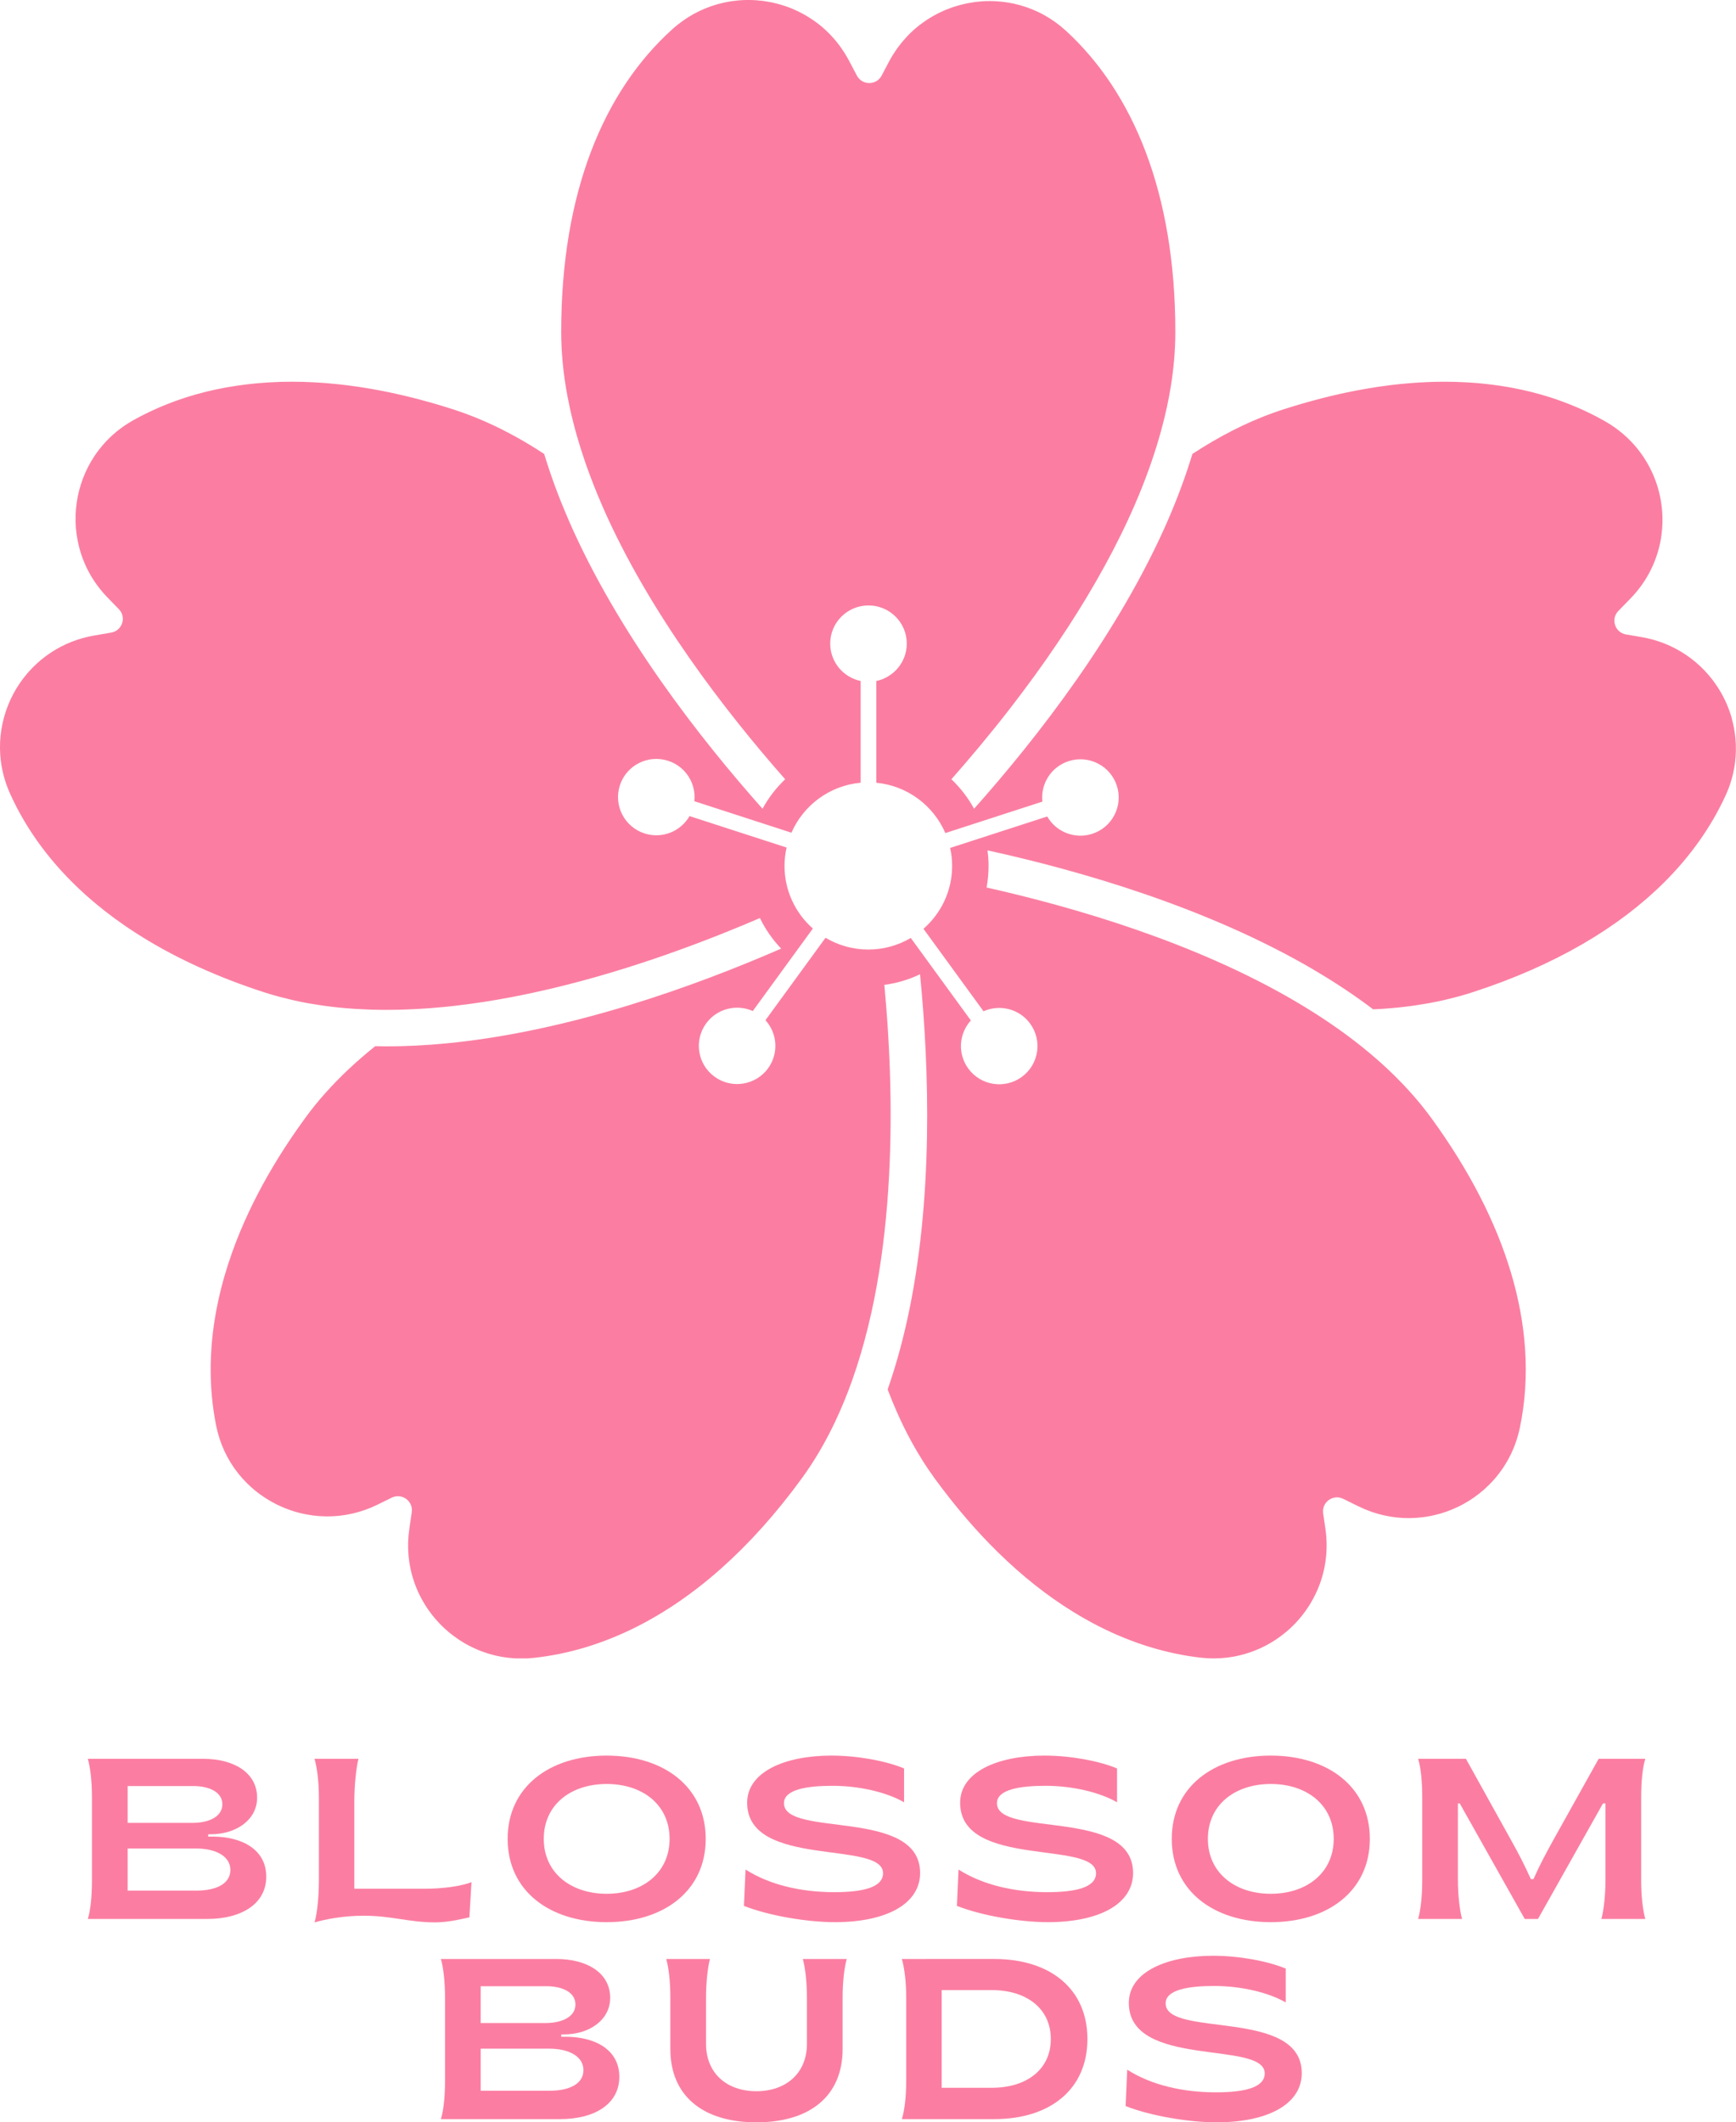 <?xml version="1.0" encoding="UTF-8" standalone="no"?>
<svg
   width="303.537"
   zoomAndPan="magnify"
   viewBox="0 0 227.653 278.327"
   height="371.102"
   preserveAspectRatio="xMidYMid"
   version="1.0"
   id="svg101"
   sodipodi:docname="BlossomBuds.svg"
   inkscape:version="1.2.2 (732a01da63, 2022-12-09)"
   xmlns:inkscape="http://www.inkscape.org/namespaces/inkscape"
   xmlns:sodipodi="http://sodipodi.sourceforge.net/DTD/sodipodi-0.dtd"
   xmlns="http://www.w3.org/2000/svg"
   xmlns:svg="http://www.w3.org/2000/svg">
  <sodipodi:namedview
     id="namedview103"
     pagecolor="#ffffff"
     bordercolor="#000000"
     borderopacity="0.25"
     inkscape:showpageshadow="2"
     inkscape:pageopacity="0.0"
     inkscape:pagecheckerboard="0"
     inkscape:deskcolor="#d1d1d1"
     showgrid="false"
     inkscape:zoom="1.674"
     inkscape:cx="67.801673"
     inkscape:cy="192.35364"
     inkscape:window-width="1920"
     inkscape:window-height="1017"
     inkscape:window-x="1912"
     inkscape:window-y="-8"
     inkscape:window-maximized="1"
     inkscape:current-layer="svg101" />
  <defs
     id="defs7">
    <g
       id="g2" />
    <clipPath
       id="6fb28ba060">
      <path
         d="M 73.66,43.215 H 301.66 V 260.715 H 73.66 Z m 0,0"
         clip-rule="nonzero"
         id="path4" />
    </clipPath>
  </defs>
  <g
     clip-path="url(#6fb28ba060)"
     id="g11"
     transform="translate(-73.85,-43.23)">
    <path
       fill="#fb7ea2"
       d="m 217.086,152.578 c -2.301,0.746 -4.754,-0.258 -5.906,-2.273 l -12.734,4.125 c 0.172,0.762 0.262,1.551 0.262,2.363 0,3.281 -1.457,6.23 -3.758,8.242 l 7.875,10.816 c 2.125,-0.953 4.699,-0.332 6.117,1.625 1.633,2.234 1.133,5.367 -1.109,6.992 -2.242,1.625 -5.379,1.129 -7.008,-1.109 -1.426,-1.949 -1.227,-4.586 0.34,-6.305 l -7.879,-10.82 c -1.633,0.965 -3.535,1.52 -5.566,1.52 -2.051,0 -3.969,-0.566 -5.613,-1.543 l -7.879,10.812 c 1.566,1.719 1.766,4.355 0.344,6.309 -1.629,2.234 -4.77,2.73 -7.012,1.105 -2.242,-1.625 -2.738,-4.754 -1.109,-6.992 1.422,-1.953 3.996,-2.578 6.117,-1.625 L 180.445,165 c -2.277,-2.012 -3.715,-4.945 -3.715,-8.207 0,-0.828 0.094,-1.637 0.273,-2.414 l -12.73,-4.125 c -1.156,2.016 -3.605,3.02 -5.906,2.273 -2.637,-0.855 -4.082,-3.68 -3.227,-6.309 0.859,-2.633 3.691,-4.07 6.324,-3.215 2.305,0.746 3.695,2.992 3.441,5.301 l 12.734,4.129 c 1.562,-3.59 5,-6.188 9.074,-6.555 v -13.344 c -2.277,-0.473 -3.992,-2.488 -3.992,-4.902 0,-2.762 2.246,-5.004 5.02,-5.004 2.773,0 5.02,2.242 5.02,5.004 0,2.414 -1.715,4.43 -3.992,4.902 v 13.348 c 4.07,0.387 7.5,2.996 9.051,6.598 l 12.723,-4.125 c -0.254,-2.309 1.137,-4.559 3.441,-5.305 2.637,-0.852 5.469,0.586 6.324,3.219 0.855,2.629 -0.586,5.453 -3.223,6.309 z m 83.895,-15.039 c -0.363,-1.328 -0.91,-2.602 -1.621,-3.781 -0.285,-0.469 -0.594,-0.926 -0.93,-1.363 -0.668,-0.875 -1.438,-1.68 -2.297,-2.395 -0.426,-0.355 -0.879,-0.691 -1.352,-1 -1.648,-1.082 -3.555,-1.859 -5.66,-2.219 l -2.043,-0.348 c -0.363,-0.062 -0.672,-0.223 -0.914,-0.438 -0.125,-0.109 -0.227,-0.234 -0.316,-0.371 -0.086,-0.133 -0.156,-0.281 -0.203,-0.43 -0.051,-0.152 -0.078,-0.312 -0.09,-0.473 -0.019,-0.316 0.047,-0.645 0.207,-0.945 0.082,-0.148 0.184,-0.293 0.312,-0.426 l 1.57,-1.609 c 1.062,-1.09 1.918,-2.285 2.574,-3.551 0.652,-1.262 1.113,-2.594 1.375,-3.953 0.051,-0.27 0.098,-0.543 0.133,-0.816 0.074,-0.547 0.121,-1.094 0.133,-1.645 0.019,-0.82 -0.027,-1.645 -0.145,-2.457 -0.113,-0.816 -0.293,-1.621 -0.543,-2.406 -0.246,-0.785 -0.559,-1.551 -0.938,-2.289 -0.25,-0.496 -0.531,-0.973 -0.84,-1.441 -0.617,-0.93 -1.348,-1.801 -2.188,-2.59 -0.84,-0.789 -1.789,-1.496 -2.844,-2.098 -0.348,-0.199 -0.699,-0.391 -1.051,-0.578 -0.117,-0.062 -0.234,-0.121 -0.352,-0.18 -0.238,-0.121 -0.48,-0.25 -0.727,-0.367 -0.141,-0.07 -0.289,-0.133 -0.43,-0.203 -0.223,-0.105 -0.449,-0.211 -0.676,-0.312 -0.156,-0.07 -0.312,-0.133 -0.469,-0.203 -0.219,-0.094 -0.441,-0.188 -0.664,-0.277 -0.164,-0.066 -0.324,-0.133 -0.488,-0.195 -0.223,-0.09 -0.449,-0.172 -0.68,-0.258 -0.16,-0.062 -0.328,-0.121 -0.492,-0.18 -0.234,-0.082 -0.469,-0.164 -0.703,-0.242 -0.164,-0.055 -0.328,-0.109 -0.492,-0.164 -0.25,-0.078 -0.504,-0.152 -0.758,-0.23 -0.152,-0.047 -0.305,-0.09 -0.461,-0.137 -0.309,-0.086 -0.629,-0.172 -0.945,-0.254 -0.098,-0.023 -0.195,-0.055 -0.293,-0.078 -0.414,-0.102 -0.832,-0.199 -1.254,-0.293 -0.137,-0.031 -0.273,-0.055 -0.414,-0.082 -0.289,-0.062 -0.582,-0.125 -0.875,-0.18 -0.172,-0.031 -0.348,-0.059 -0.52,-0.09 -0.266,-0.047 -0.531,-0.09 -0.801,-0.133 -0.184,-0.027 -0.371,-0.055 -0.559,-0.082 -0.258,-0.039 -0.52,-0.074 -0.785,-0.105 -0.191,-0.023 -0.387,-0.047 -0.582,-0.07 -0.262,-0.027 -0.523,-0.055 -0.789,-0.082 -0.195,-0.02 -0.395,-0.035 -0.59,-0.055 -0.273,-0.02 -0.543,-0.039 -0.82,-0.059 -0.191,-0.012 -0.383,-0.027 -0.578,-0.035 -0.293,-0.016 -0.586,-0.027 -0.887,-0.039 -0.176,-0.008 -0.355,-0.016 -0.535,-0.02 -0.348,-0.008 -0.699,-0.016 -1.051,-0.016 -0.133,0 -0.266,-0.004 -0.398,-0.004 -0.121,0 -0.242,0 -0.363,0.004 -0.312,0 -0.625,0.004 -0.941,0.012 -0.164,0.008 -0.328,0.012 -0.496,0.016 -0.273,0.012 -0.547,0.023 -0.824,0.035 -0.184,0.008 -0.367,0.02 -0.547,0.031 -0.266,0.016 -0.531,0.031 -0.797,0.051 -0.188,0.012 -0.379,0.027 -0.57,0.043 -0.266,0.02 -0.535,0.047 -0.801,0.07 -0.191,0.02 -0.379,0.035 -0.57,0.055 -0.281,0.031 -0.562,0.062 -0.84,0.094 -0.184,0.023 -0.363,0.043 -0.547,0.066 -0.316,0.039 -0.637,0.086 -0.957,0.133 -0.148,0.02 -0.293,0.039 -0.445,0.059 -0.465,0.07 -0.934,0.145 -1.402,0.227 -0.109,0.016 -0.219,0.039 -0.324,0.059 -0.371,0.062 -0.742,0.129 -1.113,0.199 -0.18,0.035 -0.359,0.074 -0.539,0.109 -0.305,0.062 -0.609,0.121 -0.918,0.188 -0.199,0.043 -0.395,0.086 -0.598,0.129 -0.293,0.066 -0.586,0.133 -0.883,0.203 -0.203,0.047 -0.41,0.098 -0.617,0.145 -0.293,0.074 -0.59,0.148 -0.887,0.223 -0.207,0.051 -0.41,0.105 -0.621,0.16 -0.305,0.082 -0.613,0.164 -0.922,0.25 -0.195,0.055 -0.395,0.109 -0.594,0.164 -0.34,0.098 -0.684,0.199 -1.027,0.301 -0.168,0.051 -0.336,0.098 -0.504,0.148 -0.512,0.156 -1.027,0.316 -1.547,0.484 -0.449,0.148 -0.898,0.301 -1.344,0.461 -3.566,1.293 -7.02,3.09 -10.34,5.254 -0.051,0.031 -0.098,0.066 -0.148,0.098 -0.828,2.734 -1.852,5.527 -3.074,8.375 -0.016,0.039 -0.035,0.082 -0.051,0.121 -6.488,14.992 -17.316,28.832 -25.504,38.031 -0.785,-1.441 -1.793,-2.742 -2.973,-3.867 2.402,-2.727 5.031,-5.852 7.695,-9.289 0.57,-0.738 1.141,-1.488 1.711,-2.25 2.004,-2.672 4.004,-5.508 5.922,-8.465 3.285,-5.062 6.336,-10.484 8.746,-16.055 v -0.004 c 0.199,-0.457 0.391,-0.914 0.582,-1.375 1.113,-2.715 2.07,-5.457 2.824,-8.203 0.285,-1.043 0.547,-2.086 0.773,-3.129 0.203,-0.945 0.383,-1.895 0.535,-2.84 0.375,-2.363 0.578,-4.723 0.578,-7.059 0,-18.281 -5.562,-31.414 -14.328,-39.473 -0.207,-0.188 -0.414,-0.367 -0.629,-0.543 -0.062,-0.055 -0.133,-0.105 -0.195,-0.16 -0.152,-0.117 -0.305,-0.234 -0.457,-0.348 -0.078,-0.055 -0.152,-0.113 -0.23,-0.168 -0.156,-0.105 -0.309,-0.211 -0.469,-0.316 -0.07,-0.043 -0.137,-0.09 -0.211,-0.137 -0.215,-0.133 -0.43,-0.262 -0.648,-0.383 -0.012,-0.008 -0.023,-0.016 -0.035,-0.02 -0.234,-0.133 -0.469,-0.25 -0.707,-0.367 -0.066,-0.031 -0.137,-0.062 -0.203,-0.094 -0.172,-0.082 -0.344,-0.156 -0.52,-0.23 -0.082,-0.035 -0.164,-0.066 -0.242,-0.098 -0.172,-0.07 -0.344,-0.133 -0.516,-0.195 -0.074,-0.027 -0.148,-0.055 -0.223,-0.078 C 208.148,44.07 207.926,44 207.703,43.938 c -0.027,-0.008 -0.051,-0.016 -0.074,-0.023 -0.246,-0.07 -0.5,-0.133 -0.75,-0.188 -0.07,-0.016 -0.137,-0.027 -0.203,-0.043 -0.188,-0.039 -0.371,-0.074 -0.555,-0.105 -0.086,-0.012 -0.172,-0.027 -0.254,-0.039 -0.176,-0.027 -0.352,-0.051 -0.527,-0.07 -0.082,-0.008 -0.164,-0.02 -0.246,-0.027 -0.211,-0.02 -0.422,-0.035 -0.633,-0.047 -0.043,-0.004 -0.086,-0.008 -0.129,-0.008 -0.246,-0.012 -0.496,-0.02 -0.742,-0.016 -0.309,0 -0.613,0.008 -0.918,0.027 -0.051,0.004 -0.105,0.012 -0.156,0.016 -0.254,0.02 -0.504,0.043 -0.758,0.074 -0.102,0.016 -0.203,0.031 -0.301,0.047 -0.207,0.027 -0.41,0.062 -0.613,0.102 -0.109,0.02 -0.219,0.043 -0.328,0.066 -0.195,0.039 -0.395,0.086 -0.594,0.137 -0.102,0.027 -0.207,0.055 -0.309,0.082 -0.215,0.059 -0.43,0.125 -0.645,0.195 -0.074,0.023 -0.156,0.047 -0.234,0.074 -0.293,0.102 -0.582,0.211 -0.867,0.328 -0.027,0.012 -0.055,0.023 -0.078,0.035 -0.258,0.109 -0.512,0.223 -0.766,0.348 -0.082,0.043 -0.168,0.086 -0.254,0.133 -0.191,0.098 -0.379,0.199 -0.566,0.305 -0.098,0.055 -0.191,0.109 -0.285,0.168 -0.176,0.105 -0.352,0.215 -0.523,0.328 -0.09,0.059 -0.184,0.121 -0.27,0.184 -0.184,0.125 -0.363,0.258 -0.543,0.391 -0.07,0.055 -0.145,0.109 -0.215,0.164 -0.25,0.195 -0.492,0.398 -0.727,0.609 -0.012,0.012 -0.023,0.023 -0.039,0.035 -0.219,0.199 -0.434,0.41 -0.645,0.625 -0.07,0.07 -0.141,0.148 -0.207,0.223 -0.152,0.16 -0.297,0.32 -0.441,0.488 -0.078,0.09 -0.152,0.18 -0.227,0.273 -0.133,0.16 -0.262,0.328 -0.387,0.496 -0.074,0.098 -0.145,0.191 -0.215,0.289 -0.129,0.184 -0.254,0.371 -0.375,0.562 -0.059,0.09 -0.117,0.176 -0.172,0.266 -0.176,0.285 -0.344,0.57 -0.5,0.871 l -0.969,1.832 c -0.059,0.117 -0.133,0.219 -0.211,0.312 -0.074,0.094 -0.156,0.176 -0.246,0.25 -0.074,0.062 -0.152,0.121 -0.234,0.168 -0.004,0 -0.004,0.004 -0.008,0.004 -0.141,0.082 -0.289,0.141 -0.445,0.184 -0.055,0.012 -0.109,0.02 -0.168,0.031 -0.023,0.004 -0.047,0.012 -0.07,0.016 -0.039,0.004 -0.082,0.004 -0.125,0.004 -0.035,0.004 -0.074,0.012 -0.113,0.012 -0.039,0 -0.078,-0.008 -0.117,-0.012 -0.039,0 -0.082,0 -0.121,-0.004 -0.074,-0.012 -0.148,-0.027 -0.223,-0.043 -0.004,-0.004 -0.012,-0.004 -0.016,-0.004 -0.039,-0.012 -0.074,-0.027 -0.113,-0.039 -0.117,-0.039 -0.227,-0.082 -0.332,-0.145 -0.004,0 -0.004,-0.004 -0.008,-0.004 -0.281,-0.164 -0.523,-0.406 -0.695,-0.73 l -1.047,-1.988 c -0.16,-0.301 -0.328,-0.586 -0.5,-0.867 -0.055,-0.094 -0.117,-0.18 -0.172,-0.27 -0.121,-0.188 -0.246,-0.375 -0.375,-0.555 -0.07,-0.102 -0.145,-0.199 -0.215,-0.297 -0.125,-0.164 -0.254,-0.332 -0.383,-0.488 -0.078,-0.094 -0.152,-0.188 -0.234,-0.281 -0.141,-0.16 -0.281,-0.32 -0.43,-0.477 -0.07,-0.078 -0.141,-0.156 -0.215,-0.23 -0.207,-0.211 -0.418,-0.418 -0.637,-0.613 -0.016,-0.016 -0.027,-0.031 -0.043,-0.043 -0.234,-0.211 -0.473,-0.41 -0.715,-0.602 -0.082,-0.062 -0.164,-0.125 -0.246,-0.188 -0.168,-0.125 -0.336,-0.25 -0.508,-0.367 -0.098,-0.066 -0.199,-0.133 -0.297,-0.195 -0.16,-0.109 -0.328,-0.211 -0.492,-0.312 -0.102,-0.062 -0.203,-0.121 -0.309,-0.184 -0.176,-0.098 -0.355,-0.191 -0.535,-0.285 -0.094,-0.051 -0.188,-0.102 -0.281,-0.145 -0.246,-0.121 -0.496,-0.234 -0.75,-0.344 -0.027,-0.012 -0.055,-0.023 -0.086,-0.039 -0.281,-0.113 -0.566,-0.223 -0.852,-0.32 -0.094,-0.031 -0.188,-0.059 -0.281,-0.09 -0.199,-0.066 -0.398,-0.125 -0.598,-0.184 -0.109,-0.027 -0.223,-0.059 -0.332,-0.086 -0.191,-0.047 -0.379,-0.094 -0.566,-0.133 -0.117,-0.023 -0.23,-0.047 -0.34,-0.066 -0.203,-0.039 -0.406,-0.074 -0.605,-0.102 -0.102,-0.016 -0.203,-0.031 -0.305,-0.047 -0.27,-0.031 -0.543,-0.059 -0.816,-0.078 -0.031,-0.004 -0.062,-0.008 -0.094,-0.008 -0.305,-0.02 -0.609,-0.031 -0.914,-0.031 -0.246,0 -0.492,0 -0.738,0.012 -0.023,0 -0.047,0.004 -0.07,0.004 -0.227,0.012 -0.457,0.031 -0.684,0.051 -0.082,0.008 -0.164,0.02 -0.246,0.031 -0.172,0.016 -0.344,0.039 -0.52,0.062 -0.086,0.016 -0.176,0.031 -0.266,0.043 -0.176,0.031 -0.348,0.062 -0.52,0.098 -0.082,0.016 -0.16,0.031 -0.238,0.047 -0.246,0.055 -0.492,0.117 -0.738,0.184 -0.023,0.008 -0.043,0.012 -0.066,0.02 -0.223,0.062 -0.445,0.133 -0.668,0.207 -0.082,0.023 -0.16,0.055 -0.242,0.082 -0.164,0.059 -0.332,0.117 -0.492,0.184 -0.09,0.035 -0.176,0.07 -0.262,0.105 -0.168,0.066 -0.328,0.141 -0.492,0.215 -0.078,0.035 -0.152,0.066 -0.23,0.105 -0.234,0.113 -0.465,0.23 -0.695,0.355 -0.016,0.008 -0.027,0.016 -0.043,0.023 -0.215,0.117 -0.43,0.246 -0.645,0.379 -0.07,0.043 -0.145,0.09 -0.219,0.137 -0.152,0.098 -0.309,0.203 -0.457,0.309 -0.082,0.055 -0.16,0.109 -0.234,0.168 -0.152,0.109 -0.305,0.223 -0.453,0.34 -0.07,0.051 -0.137,0.105 -0.203,0.16 -0.215,0.172 -0.426,0.348 -0.629,0.535 -8.891,8.039 -14.551,21.234 -14.551,39.668 0,2.828 0.297,5.688 0.844,8.555 0.09,0.477 0.188,0.953 0.293,1.434 0.52,2.387 1.207,4.773 2.027,7.148 0.656,1.898 1.402,3.789 2.215,5.66 v 0.008 c 6.105,14.008 16.223,27.055 23.992,35.867 -1.18,1.125 -2.184,2.426 -2.969,3.867 -8.172,-9.184 -18.926,-22.934 -25.418,-37.828 -0.016,-0.043 -0.031,-0.082 -0.047,-0.121 -1.27,-2.918 -2.32,-5.777 -3.168,-8.578 -0.336,-0.223 -0.672,-0.438 -1.008,-0.648 -0.578,-0.359 -1.152,-0.715 -1.734,-1.051 -1.262,-0.73 -2.539,-1.406 -3.832,-2.02 -1.723,-0.816 -3.48,-1.52 -5.262,-2.098 -0.516,-0.168 -1.031,-0.328 -1.539,-0.484 -0.168,-0.051 -0.332,-0.098 -0.492,-0.145 C 131,96.219 130.656,96.113 130.312,96.016 c -0.191,-0.055 -0.383,-0.105 -0.574,-0.156 -0.316,-0.09 -0.629,-0.176 -0.941,-0.258 -0.199,-0.051 -0.395,-0.102 -0.594,-0.152 -0.305,-0.078 -0.605,-0.152 -0.906,-0.227 -0.199,-0.047 -0.398,-0.094 -0.594,-0.141 -0.301,-0.074 -0.605,-0.141 -0.906,-0.207 -0.188,-0.043 -0.375,-0.086 -0.566,-0.125 -0.312,-0.066 -0.629,-0.133 -0.941,-0.191 -0.168,-0.035 -0.34,-0.07 -0.508,-0.102 -0.355,-0.07 -0.711,-0.133 -1.062,-0.195 -0.125,-0.023 -0.246,-0.047 -0.371,-0.066 -0.48,-0.082 -0.957,-0.16 -1.434,-0.23 0,0 -0.004,0 -0.004,0 -0.465,-0.07 -0.93,-0.133 -1.391,-0.191 -0.137,-0.02 -0.27,-0.035 -0.406,-0.051 -0.324,-0.039 -0.652,-0.074 -0.973,-0.109 -0.164,-0.016 -0.328,-0.031 -0.492,-0.047 -0.289,-0.031 -0.582,-0.059 -0.871,-0.082 -0.176,-0.012 -0.348,-0.027 -0.52,-0.039 -0.277,-0.02 -0.555,-0.039 -0.832,-0.055 -0.172,-0.012 -0.352,-0.02 -0.523,-0.031 -0.273,-0.012 -0.543,-0.023 -0.812,-0.031 -0.172,-0.008 -0.344,-0.012 -0.516,-0.02 -0.277,-0.004 -0.551,-0.012 -0.824,-0.012 -0.16,-0.004 -0.32,-0.008 -0.48,-0.008 -0.188,0 -0.375,0.004 -0.559,0.004 -0.301,0.004 -0.598,0.008 -0.895,0.012 -0.188,0.008 -0.375,0.016 -0.566,0.02 -0.281,0.012 -0.566,0.023 -0.848,0.039 -0.191,0.008 -0.379,0.02 -0.566,0.035 -0.277,0.016 -0.555,0.035 -0.828,0.059 -0.184,0.016 -0.371,0.031 -0.555,0.047 -0.277,0.027 -0.551,0.055 -0.828,0.086 -0.176,0.02 -0.352,0.039 -0.523,0.059 -0.285,0.035 -0.57,0.074 -0.852,0.113 -0.16,0.023 -0.32,0.043 -0.477,0.07 -0.312,0.047 -0.621,0.098 -0.93,0.152 -0.125,0.02 -0.25,0.039 -0.375,0.062 -0.867,0.156 -1.719,0.34 -2.555,0.543 -0.102,0.027 -0.203,0.059 -0.309,0.082 -0.309,0.078 -0.617,0.16 -0.918,0.242 -0.145,0.043 -0.285,0.082 -0.426,0.125 -0.262,0.074 -0.523,0.156 -0.781,0.234 -0.156,0.051 -0.309,0.102 -0.461,0.148 -0.242,0.082 -0.484,0.16 -0.727,0.246 -0.156,0.055 -0.309,0.109 -0.465,0.164 -0.234,0.086 -0.465,0.172 -0.695,0.262 -0.156,0.059 -0.312,0.121 -0.465,0.18 -0.227,0.094 -0.453,0.188 -0.68,0.281 -0.152,0.062 -0.301,0.125 -0.449,0.191 -0.227,0.102 -0.457,0.207 -0.68,0.309 -0.141,0.066 -0.281,0.129 -0.422,0.195 -0.246,0.117 -0.484,0.238 -0.727,0.359 -0.117,0.059 -0.23,0.113 -0.344,0.172 -0.352,0.184 -0.703,0.371 -1.047,0.562 -0.797,0.449 -1.535,0.953 -2.211,1.512 -0.676,0.559 -1.289,1.164 -1.84,1.813 -0.367,0.43 -0.707,0.879 -1.016,1.348 -0.312,0.465 -0.594,0.945 -0.848,1.438 -0.125,0.246 -0.246,0.496 -0.359,0.75 -0.227,0.504 -0.422,1.023 -0.586,1.547 -0.168,0.523 -0.305,1.059 -0.414,1.598 -0.105,0.539 -0.184,1.082 -0.23,1.629 -0.023,0.277 -0.043,0.551 -0.051,0.824 -0.035,1.102 0.051,2.207 0.266,3.297 0.102,0.543 0.238,1.086 0.406,1.621 0.254,0.801 0.574,1.586 0.969,2.348 0.66,1.27 1.52,2.469 2.582,3.559 l 1.445,1.484 c 0.258,0.262 0.418,0.57 0.484,0.891 0.035,0.16 0.047,0.32 0.039,0.48 -0.02,0.32 -0.121,0.633 -0.297,0.902 -0.258,0.402 -0.684,0.711 -1.23,0.805 l -2.219,0.383 c -2.098,0.359 -3.996,1.129 -5.641,2.207 -0.234,0.152 -0.465,0.316 -0.691,0.48 -0.449,0.332 -0.875,0.688 -1.281,1.066 -0.406,0.379 -0.789,0.773 -1.145,1.191 -0.719,0.836 -1.34,1.75 -1.855,2.715 -0.258,0.484 -0.488,0.984 -0.691,1.492 -0.203,0.512 -0.379,1.031 -0.523,1.562 -0.293,1.059 -0.469,2.156 -0.52,3.273 -0.012,0.277 -0.016,0.559 -0.012,0.84 0.023,1.961 0.445,3.965 1.316,5.902 2.152,4.777 5.438,9.273 9.922,13.293 1.602,1.438 3.355,2.812 5.266,4.121 0.766,0.523 1.555,1.035 2.371,1.535 4.48,2.75 9.727,5.152 15.766,7.113 0.559,0.18 1.125,0.344 1.695,0.504 0.164,0.047 0.324,0.086 0.488,0.129 0.453,0.121 0.906,0.234 1.367,0.34 0.137,0.031 0.27,0.066 0.402,0.094 0.578,0.129 1.16,0.25 1.742,0.355 0.133,0.023 0.262,0.043 0.395,0.066 0.473,0.082 0.949,0.156 1.43,0.227 0.172,0.027 0.344,0.051 0.516,0.074 0.559,0.074 1.121,0.145 1.688,0.203 0.043,0.004 0.082,0.008 0.121,0.012 0.605,0.062 1.215,0.109 1.828,0.152 0.172,0.012 0.344,0.023 0.516,0.031 0.48,0.031 0.965,0.055 1.449,0.07 0.152,0.004 0.305,0.012 0.457,0.016 0.613,0.019 1.23,0.031 1.852,0.031 0.152,0 0.312,-0.004 0.469,-0.004 0.402,-0.004 0.809,-0.008 1.215,-0.016 0.203,-0.004 0.41,-0.012 0.613,-0.019 0.371,-0.012 0.742,-0.023 1.113,-0.043 0.207,-0.008 0.414,-0.019 0.621,-0.027 0.391,-0.023 0.785,-0.047 1.176,-0.074 0.18,-0.012 0.359,-0.023 0.539,-0.035 0.566,-0.043 1.137,-0.094 1.707,-0.148 l 0.004,0.004 c 0.504,-0.051 1.008,-0.102 1.516,-0.16 2.527,-0.285 5.059,-0.68 7.574,-1.16 1.004,-0.191 2.004,-0.398 3.004,-0.617 5.488,-1.195 10.84,-2.762 15.809,-4.453 0.449,-0.152 0.898,-0.309 1.344,-0.465 2.227,-0.777 4.371,-1.578 6.406,-2.375 0.406,-0.16 0.809,-0.32 1.207,-0.48 1.668,-0.664 3.254,-1.324 4.75,-1.969 0.719,1.48 1.66,2.828 2.785,4.008 -11.277,4.914 -27.719,10.875 -43.938,12.43 -0.043,0.004 -0.086,0.008 -0.129,0.012 -2.641,0.25 -5.23,0.375 -7.699,0.375 -0.488,0 -0.969,-0.016 -1.457,-0.023 -0.078,0.062 -0.16,0.121 -0.238,0.184 -1.145,0.926 -2.246,1.883 -3.301,2.875 -1.051,0.992 -2.055,2.02 -3,3.078 -0.949,1.062 -1.836,2.16 -2.664,3.297 -0.672,0.922 -1.316,1.844 -1.934,2.762 -2.152,3.211 -3.945,6.371 -5.41,9.473 -0.836,1.773 -1.562,3.523 -2.184,5.254 -0.777,2.164 -1.391,4.289 -1.844,6.375 -0.184,0.836 -0.34,1.664 -0.473,2.484 -0.199,1.234 -0.34,2.449 -0.43,3.652 -0.059,0.801 -0.094,1.59 -0.109,2.379 -0.039,2.75 0.203,5.406 0.719,7.957 0.051,0.266 0.117,0.531 0.184,0.793 0.019,0.078 0.043,0.156 0.062,0.234 0.055,0.191 0.109,0.379 0.168,0.566 0.023,0.078 0.051,0.156 0.074,0.23 0.078,0.234 0.16,0.465 0.25,0.695 0.008,0.016 0.016,0.031 0.019,0.051 0.098,0.242 0.203,0.484 0.312,0.723 0.031,0.066 0.062,0.129 0.094,0.199 0.086,0.172 0.172,0.348 0.262,0.516 0.035,0.066 0.07,0.137 0.109,0.203 0.109,0.203 0.223,0.402 0.344,0.598 0.016,0.023 0.027,0.047 0.043,0.07 0.137,0.219 0.277,0.434 0.422,0.641 0.039,0.059 0.078,0.109 0.121,0.168 0.109,0.152 0.223,0.309 0.344,0.461 0.047,0.059 0.094,0.117 0.137,0.176 0.137,0.168 0.277,0.336 0.422,0.5 0.023,0.027 0.047,0.055 0.07,0.082 0.168,0.188 0.34,0.371 0.52,0.551 0.043,0.043 0.086,0.086 0.133,0.129 0.137,0.137 0.277,0.273 0.422,0.402 0.055,0.047 0.109,0.098 0.164,0.148 0.156,0.137 0.316,0.273 0.477,0.406 0.035,0.023 0.066,0.051 0.098,0.078 0.199,0.156 0.398,0.309 0.602,0.457 0.047,0.031 0.094,0.062 0.145,0.098 0.16,0.113 0.32,0.219 0.484,0.324 0.062,0.039 0.125,0.082 0.188,0.121 0.172,0.105 0.344,0.211 0.52,0.309 0.043,0.023 0.086,0.051 0.129,0.074 0.219,0.121 0.441,0.238 0.664,0.348 0.051,0.023 0.102,0.047 0.148,0.07 0.18,0.086 0.355,0.168 0.539,0.246 0.07,0.027 0.137,0.059 0.207,0.086 0.18,0.074 0.363,0.145 0.547,0.215 0.055,0.019 0.105,0.039 0.16,0.059 0.234,0.086 0.473,0.164 0.707,0.234 0.051,0.016 0.102,0.027 0.152,0.043 0.191,0.055 0.383,0.105 0.578,0.156 0.074,0.016 0.148,0.035 0.227,0.051 0.184,0.043 0.371,0.082 0.559,0.117 0.062,0.016 0.125,0.027 0.188,0.035 0.246,0.047 0.492,0.086 0.742,0.117 0.047,0.004 0.094,0.008 0.141,0.012 0.203,0.027 0.406,0.043 0.613,0.062 0.078,0.004 0.156,0.008 0.238,0.012 0.184,0.012 0.375,0.019 0.562,0.023 0.07,0 0.137,0.004 0.207,0.004 0.152,0 0.305,-0.004 0.457,-0.008 0.133,-0.004 0.262,-0.004 0.391,-0.012 0.148,-0.008 0.297,-0.019 0.445,-0.031 0.133,-0.012 0.262,-0.023 0.395,-0.035 0.148,-0.016 0.301,-0.039 0.449,-0.059 0.129,-0.019 0.258,-0.035 0.387,-0.055 0.152,-0.027 0.305,-0.059 0.453,-0.09 0.129,-0.023 0.258,-0.047 0.387,-0.078 0.152,-0.035 0.305,-0.078 0.457,-0.117 0.125,-0.031 0.25,-0.062 0.379,-0.098 0.156,-0.047 0.316,-0.102 0.473,-0.152 0.121,-0.039 0.238,-0.074 0.355,-0.117 0.176,-0.062 0.355,-0.133 0.531,-0.203 0.098,-0.039 0.195,-0.07 0.293,-0.113 0.27,-0.113 0.535,-0.234 0.797,-0.363 0.008,-0.004 0.012,-0.004 0.019,-0.008 l 1.859,-0.918 c 0.078,-0.035 0.152,-0.066 0.23,-0.094 0.023,-0.008 0.047,-0.012 0.074,-0.019 0.051,-0.016 0.105,-0.031 0.16,-0.039 0.027,-0.008 0.055,-0.012 0.082,-0.016 0.051,-0.008 0.102,-0.012 0.156,-0.016 0.023,-0.004 0.051,-0.004 0.074,-0.004 0.012,0 0.023,-0.004 0.035,-0.004 0.055,0 0.109,0.004 0.16,0.012 0.012,0 0.019,0 0.031,0 0.074,0.008 0.145,0.019 0.219,0.039 0.019,0.004 0.043,0.012 0.062,0.016 0.051,0.016 0.102,0.027 0.152,0.047 0.023,0.012 0.047,0.019 0.07,0.027 0.047,0.019 0.09,0.043 0.137,0.066 0.019,0.012 0.043,0.019 0.062,0.031 0.059,0.031 0.113,0.066 0.164,0.105 0.008,0.004 0.016,0.008 0.019,0.012 0.059,0.043 0.117,0.09 0.168,0.141 0.019,0.016 0.031,0.031 0.051,0.047 0.035,0.035 0.07,0.074 0.105,0.113 0.016,0.016 0.031,0.039 0.047,0.059 0.031,0.039 0.062,0.082 0.09,0.125 0.012,0.019 0.027,0.039 0.039,0.059 0.035,0.059 0.066,0.121 0.094,0.184 0.004,0.004 0.008,0.008 0.008,0.012 0.031,0.066 0.059,0.137 0.078,0.211 0.008,0.019 0.012,0.043 0.019,0.066 0.012,0.055 0.023,0.105 0.031,0.16 0.004,0.023 0.008,0.055 0.012,0.078 0.008,0.055 0.012,0.109 0.012,0.168 0,0.023 0,0.047 0,0.074 0,0.078 -0.004,0.16 -0.016,0.242 0,0 0,0.004 0,0.004 l -0.324,2.223 c 0,0.004 0,0.012 0,0.016 -0.043,0.285 -0.074,0.574 -0.102,0.855 -0.008,0.098 -0.012,0.195 -0.016,0.293 -0.012,0.191 -0.027,0.383 -0.035,0.57 0,0.117 0,0.23 0,0.344 0,0.172 0,0.34 0.004,0.512 0.004,0.121 0.012,0.238 0.019,0.359 0.008,0.164 0.016,0.324 0.027,0.484 0.012,0.121 0.027,0.242 0.039,0.363 0.019,0.156 0.035,0.312 0.059,0.469 0.016,0.121 0.039,0.242 0.059,0.363 0.027,0.148 0.051,0.301 0.082,0.453 0.023,0.121 0.055,0.238 0.078,0.359 0.035,0.148 0.07,0.297 0.109,0.441 0.031,0.121 0.062,0.238 0.098,0.355 0.043,0.145 0.086,0.289 0.133,0.43 0.035,0.117 0.074,0.23 0.117,0.348 0.051,0.141 0.102,0.281 0.156,0.422 0.043,0.113 0.086,0.227 0.133,0.336 0.059,0.141 0.117,0.277 0.18,0.418 0.047,0.105 0.098,0.211 0.148,0.32 0.066,0.137 0.137,0.273 0.207,0.406 0.051,0.105 0.105,0.207 0.16,0.309 0.074,0.137 0.152,0.27 0.234,0.402 0.055,0.098 0.113,0.195 0.172,0.293 0.082,0.133 0.172,0.266 0.262,0.398 0.059,0.09 0.117,0.184 0.18,0.27 0.094,0.137 0.195,0.27 0.293,0.402 0.062,0.082 0.121,0.164 0.18,0.242 0.113,0.145 0.23,0.285 0.348,0.422 0.055,0.066 0.109,0.133 0.164,0.195 0.152,0.176 0.309,0.348 0.469,0.516 0.023,0.023 0.047,0.051 0.07,0.074 0.191,0.195 0.383,0.383 0.578,0.566 0.039,0.031 0.078,0.062 0.113,0.098 0.16,0.145 0.324,0.293 0.492,0.43 0.066,0.055 0.137,0.109 0.207,0.168 0.141,0.109 0.277,0.219 0.422,0.324 0.082,0.062 0.168,0.121 0.254,0.184 0.133,0.094 0.266,0.191 0.402,0.281 0.09,0.062 0.188,0.117 0.281,0.176 0.129,0.086 0.262,0.172 0.398,0.25 0.102,0.059 0.203,0.113 0.301,0.172 0.137,0.074 0.27,0.148 0.406,0.219 0.105,0.055 0.211,0.105 0.316,0.156 0.137,0.066 0.273,0.133 0.414,0.195 0.109,0.051 0.219,0.098 0.328,0.145 0.141,0.059 0.281,0.117 0.422,0.172 0.113,0.043 0.227,0.086 0.344,0.125 0.141,0.051 0.281,0.102 0.426,0.145 0.117,0.039 0.234,0.078 0.352,0.113 0.148,0.043 0.293,0.082 0.438,0.121 0.121,0.031 0.242,0.062 0.363,0.094 0.148,0.031 0.297,0.062 0.445,0.094 0.121,0.027 0.246,0.051 0.367,0.074 0.152,0.027 0.309,0.051 0.461,0.07 0.125,0.019 0.246,0.035 0.371,0.051 0.156,0.019 0.312,0.035 0.473,0.047 0.125,0.012 0.246,0.023 0.371,0.031 0.16,0.012 0.328,0.016 0.492,0.019 0.121,0.004 0.242,0.012 0.363,0.012 0.188,0 0.379,-0.008 0.57,-0.012 0.094,-0.004 0.188,-0.004 0.285,-0.008 0.289,-0.016 0.578,-0.039 0.867,-0.07 2.238,-0.242 4.488,-0.699 6.742,-1.375 1.125,-0.34 2.254,-0.734 3.379,-1.188 1.129,-0.449 2.254,-0.961 3.375,-1.527 0.375,-0.188 0.75,-0.383 1.121,-0.586 0.75,-0.406 1.496,-0.836 2.238,-1.293 0.375,-0.227 0.746,-0.461 1.113,-0.703 1.117,-0.727 2.223,-1.512 3.324,-2.355 1.105,-0.844 2.199,-1.754 3.289,-2.723 3.625,-3.227 7.164,-7.148 10.559,-11.809 1.668,-2.293 3.109,-4.777 4.359,-7.414 0.414,-0.879 0.809,-1.777 1.184,-2.688 0.375,-0.906 0.727,-1.832 1.059,-2.77 0.812,-2.289 1.504,-4.656 2.094,-7.07 0.133,-0.551 0.262,-1.105 0.387,-1.66 l 0.004,-0.004 c 2.086,-9.391 2.66,-19.402 2.531,-28.445 -0.008,-0.477 -0.019,-0.953 -0.027,-1.422 -0.109,-4.793 -0.414,-9.281 -0.781,-13.223 1.656,-0.223 3.23,-0.695 4.68,-1.391 1.203,12.219 1.801,29.652 -1.723,45.516 -0.012,0.043 -0.019,0.086 -0.031,0.129 -0.695,3.102 -1.527,6.035 -2.492,8.797 0.035,0.094 0.066,0.188 0.102,0.277 0.352,0.914 0.723,1.82 1.113,2.703 0.59,1.332 1.223,2.625 1.91,3.879 0.457,0.836 0.938,1.652 1.441,2.453 0.25,0.398 0.508,0.793 0.773,1.18 0.262,0.391 0.531,0.773 0.805,1.152 1.348,1.848 2.719,3.582 4.105,5.199 0.695,0.812 1.395,1.594 2.098,2.348 0.703,0.75 1.41,1.477 2.125,2.176 3.203,3.141 6.484,5.723 9.805,7.773 0.738,0.457 1.477,0.891 2.219,1.293 0.367,0.203 0.738,0.402 1.113,0.59 4.453,2.273 8.949,3.633 13.387,4.152 0,0 0,0 0.004,0 0.297,0.035 0.594,0.059 0.891,0.078 0.094,0.004 0.191,0.004 0.285,0.008 0.203,0.008 0.398,0.016 0.598,0.016 0.086,0 0.172,-0.004 0.258,-0.008 0.199,-0.004 0.398,-0.008 0.598,-0.019 0.109,-0.004 0.219,-0.019 0.328,-0.027 0.172,-0.016 0.344,-0.027 0.516,-0.047 0.117,-0.012 0.234,-0.031 0.352,-0.051 0.16,-0.019 0.32,-0.043 0.477,-0.07 0.121,-0.019 0.238,-0.047 0.359,-0.07 0.152,-0.031 0.305,-0.062 0.453,-0.098 0.121,-0.027 0.242,-0.059 0.363,-0.09 0.145,-0.039 0.289,-0.078 0.43,-0.121 0.125,-0.035 0.246,-0.074 0.363,-0.113 0.141,-0.043 0.277,-0.09 0.418,-0.141 0.117,-0.043 0.238,-0.086 0.355,-0.133 0.137,-0.051 0.27,-0.105 0.402,-0.16 0.117,-0.051 0.234,-0.102 0.352,-0.152 0.129,-0.059 0.258,-0.121 0.387,-0.184 0.113,-0.055 0.23,-0.109 0.344,-0.172 0.125,-0.062 0.25,-0.133 0.371,-0.199 0.113,-0.062 0.227,-0.125 0.336,-0.191 0.121,-0.07 0.242,-0.145 0.359,-0.219 0.109,-0.07 0.219,-0.137 0.324,-0.207 0.117,-0.078 0.23,-0.16 0.348,-0.246 0.102,-0.07 0.207,-0.141 0.309,-0.219 0.113,-0.086 0.223,-0.176 0.336,-0.262 0.098,-0.078 0.195,-0.152 0.293,-0.234 0.113,-0.094 0.223,-0.191 0.332,-0.285 0.09,-0.082 0.18,-0.16 0.27,-0.242 0.113,-0.109 0.227,-0.219 0.336,-0.328 0.078,-0.078 0.16,-0.152 0.238,-0.234 0.18,-0.188 0.359,-0.379 0.531,-0.578 0.066,-0.078 0.129,-0.156 0.195,-0.234 0.105,-0.125 0.211,-0.254 0.312,-0.383 0.074,-0.094 0.145,-0.191 0.215,-0.285 0.09,-0.121 0.18,-0.238 0.262,-0.359 0.074,-0.102 0.141,-0.207 0.207,-0.309 0.082,-0.121 0.16,-0.238 0.234,-0.359 0.07,-0.109 0.133,-0.219 0.195,-0.328 0.074,-0.121 0.145,-0.246 0.211,-0.367 0.062,-0.113 0.121,-0.227 0.18,-0.34 0.066,-0.125 0.129,-0.254 0.191,-0.379 0.055,-0.117 0.105,-0.234 0.16,-0.352 0.059,-0.129 0.117,-0.258 0.168,-0.387 0.051,-0.121 0.098,-0.242 0.145,-0.359 0.051,-0.137 0.102,-0.27 0.148,-0.402 0.043,-0.121 0.082,-0.242 0.125,-0.367 0.043,-0.137 0.086,-0.273 0.125,-0.414 0.035,-0.121 0.07,-0.246 0.102,-0.371 0.039,-0.141 0.07,-0.285 0.105,-0.426 0.027,-0.125 0.055,-0.25 0.082,-0.375 0.027,-0.148 0.055,-0.293 0.078,-0.441 0.023,-0.125 0.043,-0.25 0.062,-0.375 0.019,-0.152 0.039,-0.305 0.055,-0.461 0.016,-0.121 0.031,-0.246 0.043,-0.371 0.012,-0.16 0.019,-0.316 0.031,-0.48 0.004,-0.121 0.012,-0.238 0.016,-0.363 0.004,-0.168 0.004,-0.34 0.004,-0.512 0,-0.113 0,-0.227 -0.004,-0.34 -0.004,-0.191 -0.019,-0.387 -0.031,-0.578 -0.008,-0.098 -0.008,-0.191 -0.016,-0.289 -0.027,-0.289 -0.059,-0.578 -0.102,-0.871 l -0.301,-2.051 c -0.012,-0.082 -0.016,-0.164 -0.016,-0.246 0,-0.023 0,-0.047 0,-0.074 0.004,-0.055 0.008,-0.109 0.012,-0.164 0.004,-0.027 0.008,-0.055 0.012,-0.082 0.008,-0.051 0.019,-0.105 0.035,-0.156 0.004,-0.023 0.008,-0.047 0.016,-0.07 0.023,-0.07 0.047,-0.141 0.078,-0.211 0,0 0.004,-0.004 0.004,-0.008 0.031,-0.066 0.062,-0.125 0.102,-0.188 0.008,-0.019 0.023,-0.039 0.035,-0.059 0.027,-0.043 0.059,-0.086 0.09,-0.125 0.016,-0.019 0.031,-0.039 0.047,-0.059 0.035,-0.039 0.07,-0.078 0.109,-0.113 0.016,-0.016 0.027,-0.031 0.047,-0.047 0.051,-0.047 0.109,-0.098 0.168,-0.141 0.004,0 0.012,-0.004 0.016,-0.008 0.055,-0.039 0.109,-0.074 0.168,-0.105 0.019,-0.012 0.043,-0.023 0.062,-0.035 0.047,-0.023 0.09,-0.043 0.137,-0.062 0.023,-0.008 0.047,-0.019 0.07,-0.027 0.051,-0.019 0.102,-0.035 0.152,-0.047 0.019,-0.008 0.039,-0.016 0.062,-0.019 0.074,-0.016 0.145,-0.031 0.219,-0.039 0.012,0 0.019,0 0.027,0 0.055,-0.004 0.109,-0.008 0.164,-0.008 0.012,0 0.023,0 0.035,0 0.023,0 0.051,0.004 0.074,0.004 0.055,0.004 0.105,0.012 0.156,0.016 0.027,0.008 0.055,0.012 0.082,0.016 0.055,0.012 0.105,0.023 0.16,0.043 0.027,0.004 0.051,0.012 0.074,0.019 0.078,0.023 0.152,0.055 0.23,0.094 l 2.02,0.992 c 0.004,0.004 0.012,0.004 0.016,0.008 0.266,0.129 0.531,0.25 0.797,0.363 0.094,0.039 0.188,0.07 0.281,0.109 0.18,0.07 0.363,0.145 0.543,0.211 0.109,0.035 0.215,0.066 0.324,0.105 0.168,0.055 0.336,0.109 0.504,0.16 0.117,0.031 0.23,0.059 0.348,0.09 0.16,0.043 0.324,0.09 0.488,0.125 0.121,0.027 0.238,0.047 0.359,0.07 0.16,0.035 0.316,0.066 0.477,0.094 0.125,0.019 0.246,0.035 0.371,0.055 0.156,0.019 0.309,0.043 0.461,0.059 0.129,0.016 0.258,0.023 0.387,0.035 0.148,0.012 0.301,0.027 0.449,0.035 0.129,0.004 0.258,0.008 0.387,0.012 0.152,0.004 0.305,0.008 0.457,0.008 0.066,0 0.133,-0.004 0.199,-0.004 0.191,-0.004 0.379,-0.012 0.57,-0.023 0.078,-0.004 0.156,-0.008 0.234,-0.016 0.199,-0.016 0.402,-0.035 0.602,-0.055 0.051,-0.008 0.102,-0.012 0.152,-0.019 0.246,-0.027 0.492,-0.066 0.738,-0.109 0.059,-0.012 0.121,-0.023 0.184,-0.035 0.188,-0.039 0.371,-0.074 0.555,-0.117 0.078,-0.016 0.156,-0.035 0.23,-0.055 0.188,-0.047 0.375,-0.098 0.562,-0.148 0.055,-0.019 0.109,-0.031 0.164,-0.047 0.238,-0.07 0.469,-0.148 0.703,-0.23 0.055,-0.019 0.109,-0.043 0.168,-0.062 0.176,-0.066 0.355,-0.137 0.531,-0.207 0.074,-0.031 0.148,-0.062 0.219,-0.094 0.176,-0.074 0.344,-0.152 0.516,-0.234 0.055,-0.027 0.113,-0.051 0.168,-0.078 0.219,-0.109 0.438,-0.223 0.652,-0.34 0.051,-0.027 0.098,-0.059 0.145,-0.086 0.168,-0.094 0.336,-0.191 0.5,-0.293 0.066,-0.043 0.137,-0.086 0.203,-0.129 0.156,-0.102 0.309,-0.203 0.461,-0.309 0.055,-0.039 0.109,-0.078 0.164,-0.117 0.199,-0.141 0.398,-0.289 0.59,-0.441 0.039,-0.031 0.078,-0.066 0.117,-0.098 0.156,-0.125 0.309,-0.254 0.457,-0.383 0.059,-0.055 0.121,-0.109 0.18,-0.164 0.133,-0.121 0.27,-0.246 0.398,-0.375 0.051,-0.051 0.102,-0.098 0.152,-0.148 0.176,-0.176 0.344,-0.355 0.512,-0.539 0.027,-0.031 0.055,-0.066 0.086,-0.098 0.137,-0.156 0.273,-0.316 0.406,-0.48 0.047,-0.062 0.098,-0.125 0.148,-0.188 0.113,-0.145 0.223,-0.293 0.332,-0.445 0.043,-0.059 0.086,-0.113 0.129,-0.176 0.145,-0.207 0.285,-0.414 0.418,-0.633 0.019,-0.027 0.035,-0.055 0.051,-0.082 0.117,-0.191 0.23,-0.383 0.34,-0.578 0.039,-0.07 0.078,-0.141 0.113,-0.211 0.09,-0.168 0.176,-0.336 0.262,-0.508 0.031,-0.066 0.066,-0.137 0.098,-0.203 0.109,-0.238 0.215,-0.477 0.312,-0.719 0.008,-0.016 0.012,-0.031 0.019,-0.047 0.09,-0.227 0.176,-0.461 0.258,-0.695 0.023,-0.074 0.051,-0.152 0.074,-0.227 0.062,-0.188 0.117,-0.375 0.172,-0.566 0.019,-0.074 0.043,-0.152 0.062,-0.23 0.07,-0.262 0.137,-0.523 0.191,-0.793 0.691,-3.293 0.934,-6.77 0.684,-10.395 -0.055,-0.805 -0.133,-1.621 -0.238,-2.438 -0.105,-0.82 -0.234,-1.648 -0.387,-2.484 -0.156,-0.832 -0.336,-1.672 -0.539,-2.52 -0.203,-0.848 -0.438,-1.699 -0.695,-2.562 -1.93,-6.445 -5.336,-13.23 -10.426,-20.223 -0.836,-1.145 -1.73,-2.25 -2.688,-3.32 -0.637,-0.715 -1.301,-1.414 -1.988,-2.094 -0.684,-0.684 -1.395,-1.348 -2.125,-2 -0.734,-0.648 -1.484,-1.285 -2.258,-1.906 -2.703,-2.168 -5.641,-4.156 -8.73,-5.969 v -0.004 c -13.191,-7.754 -29.059,-12.375 -40.535,-14.949 0.164,-0.918 0.258,-1.859 0.258,-2.824 0,-0.695 -0.051,-1.375 -0.141,-2.047 12.023,2.637 28.824,7.453 42.852,15.699 0.035,0.023 0.074,0.047 0.109,0.07 2.742,1.613 5.277,3.309 7.613,5.078 0.277,-0.016 0.562,-0.023 0.84,-0.043 0.172,-0.008 0.344,-0.019 0.516,-0.031 0.578,-0.039 1.152,-0.086 1.723,-0.145 0.039,0 0.078,-0.004 0.113,-0.008 0.609,-0.062 1.207,-0.137 1.805,-0.215 0.164,-0.023 0.328,-0.047 0.488,-0.07 0.477,-0.07 0.953,-0.148 1.426,-0.227 0.137,-0.027 0.277,-0.047 0.41,-0.07 0.586,-0.109 1.168,-0.227 1.746,-0.355 0.121,-0.027 0.246,-0.059 0.367,-0.086 0.469,-0.109 0.934,-0.223 1.398,-0.348 0.156,-0.043 0.316,-0.082 0.477,-0.125 0.57,-0.16 1.137,-0.328 1.699,-0.508 10.891,-3.531 19.195,-8.504 25.105,-14.371 3.547,-3.523 6.23,-7.371 8.094,-11.422 0.895,-1.934 1.328,-3.938 1.359,-5.906 0.012,-0.562 -0.012,-1.121 -0.066,-1.676 -0.082,-0.832 -0.234,-1.648 -0.453,-2.449"
       fill-opacity="1"
       fill-rule="nonzero"
       id="path9" />
  </g>
  <g
     fill="#fb7ea2"
     fill-opacity="1"
     id="g19"
     transform="translate(-73.85,-43.23)">
    <g
       transform="translate(82.938,294.885)"
       id="g17">
      <g
         id="g15">
        <path
           d="m 2.43,0 h 15.66 c 4.441,0 7.738,-1.949 7.738,-5.551 0,-3.508 -3.117,-5.25 -7.047,-5.25 h -0.57 v -0.301 h 0.301 c 3.449,0 6.117,-1.949 6.117,-4.797 C 24.629,-19.23 21.512,-21 17.578,-21 H 2.43 c 0.332,1.172 0.539,3 0.539,5.039 V -5.039 C 2.969,-3 2.789,-1.172 2.43,0 Z m 5.219,-12.602 v -4.828 h 8.582 c 2.16,0 3.84,0.809 3.84,2.398 0,1.59 -1.711,2.43 -3.898,2.43 z m 0,8.883 v -5.52 h 8.973 c 2.609,0 4.5,1.02 4.5,2.816 0,1.773 -1.801,2.703 -4.441,2.703 z m 0,0"
           id="path13" />
      </g>
    </g>
  </g>
  <g
     fill="#fb7ea2"
     fill-opacity="1"
     id="g27"
     transform="translate(-73.85,-43.23)">
    <g
       transform="translate(112.668,294.885)"
       id="g25">
      <g
         id="g23">
        <path
           d="m 18.238,0.449 c 1.863,0 3.75,-0.508 4.5,-0.66 l 0.273,-4.617 C 21.75,-4.32 19.379,-3.961 16.801,-3.961 H 7.648 v -11.52 c 0,-2.039 0.242,-4.348 0.543,-5.52 H 2.43 C 2.762,-19.828 3,-18 3,-15.961 V -5.039 C 3,-3 2.789,-0.75 2.43,0.449 3.809,0.059 6.121,-0.422 8.879,-0.422 c 3.691,0 5.91,0.871 9.359,0.871 z m 0,0"
           id="path21" />
      </g>
    </g>
  </g>
  <g
     fill="#fb7ea2"
     fill-opacity="1"
     id="g35"
     transform="translate(-73.85,-43.23)">
    <g
       transform="translate(139.068,294.885)"
       id="g33">
      <g
         id="g31">
        <path
           d="m 14.34,0.422 c 7.5,0 12.988,-4.113 12.988,-10.922 0,-6.809 -5.488,-10.922 -12.988,-10.922 -7.5,0 -12.988,4.113 -12.988,10.922 0,6.809 5.488,10.922 12.988,10.922 z m 0,-3.723 c -4.711,0 -8.25,-2.758 -8.25,-7.199 0,-4.469 3.539,-7.199 8.25,-7.199 4.711,0 8.25,2.73 8.25,7.199 0,4.441 -3.539,7.199 -8.25,7.199 z m 0,0"
           id="path29" />
      </g>
    </g>
  </g>
  <g
     fill="#fb7ea2"
     fill-opacity="1"
     id="g43"
     transform="translate(-73.85,-43.23)">
    <g
       transform="translate(170.298,294.885)"
       id="g41">
      <g
         id="g39">
        <path
           d="m 13.02,0.422 c 6.84,0 11.191,-2.434 11.191,-6.453 0,-8.578 -17.852,-4.59 -17.852,-9.148 0,-1.801 3,-2.281 6.391,-2.281 3.539,0 7.141,0.871 9.359,2.16 v -4.438 c -2.371,-0.992 -6.121,-1.684 -9.539,-1.684 -6.09,0 -11.039,2.133 -11.039,6.184 0,8.668 17.82,4.859 17.82,9.238 0,1.859 -2.613,2.488 -6.422,2.488 -4.32,0 -8.461,-0.957 -11.609,-2.969 l -0.211,4.77 c 3.27,1.289 8.281,2.133 11.91,2.133 z m 0,0"
           id="path37" />
      </g>
    </g>
  </g>
  <g
     fill="#fb7ea2"
     fill-opacity="1"
     id="g51"
     transform="translate(-73.85,-43.23)">
    <g
       transform="translate(198.228,294.885)"
       id="g49">
      <g
         id="g47">
        <path
           d="m 13.02,0.422 c 6.84,0 11.191,-2.434 11.191,-6.453 0,-8.578 -17.852,-4.59 -17.852,-9.148 0,-1.801 3,-2.281 6.391,-2.281 3.539,0 7.141,0.871 9.359,2.16 v -4.438 c -2.371,-0.992 -6.121,-1.684 -9.539,-1.684 -6.09,0 -11.039,2.133 -11.039,6.184 0,8.668 17.82,4.859 17.82,9.238 0,1.859 -2.613,2.488 -6.422,2.488 -4.32,0 -8.461,-0.957 -11.609,-2.969 l -0.211,4.77 c 3.27,1.289 8.281,2.133 11.91,2.133 z m 0,0"
           id="path45" />
      </g>
    </g>
  </g>
  <g
     fill="#fb7ea2"
     fill-opacity="1"
     id="g59"
     transform="translate(-73.85,-43.23)">
    <g
       transform="translate(226.158,294.885)"
       id="g57">
      <g
         id="g55">
        <path
           d="m 14.34,0.422 c 7.5,0 12.988,-4.113 12.988,-10.922 0,-6.809 -5.488,-10.922 -12.988,-10.922 -7.5,0 -12.988,4.113 -12.988,10.922 0,6.809 5.488,10.922 12.988,10.922 z m 0,-3.723 c -4.711,0 -8.25,-2.758 -8.25,-7.199 0,-4.469 3.539,-7.199 8.25,-7.199 4.711,0 8.25,2.73 8.25,7.199 0,4.441 -3.539,7.199 -8.25,7.199 z m 0,0"
           id="path53" />
      </g>
    </g>
  </g>
  <g
     fill="#fb7ea2"
     fill-opacity="1"
     id="g67"
     transform="translate(-73.85,-43.23)">
    <g
       transform="translate(257.388,294.885)"
       id="g65">
      <g
         id="g63">
        <path
           d="M 2.43,0 H 8.191 C 7.891,-1.078 7.648,-3.09 7.648,-5.16 v -9.988 H 7.891 L 16.41,0 h 1.738 l 8.523,-15.148 H 27 v 9.988 C 27,-3.09 26.762,-1.078 26.461,0 H 32.219 C 31.891,-1.172 31.68,-3 31.68,-5.039 V -15.961 C 31.68,-18 31.859,-19.828 32.219,-21 h -6.117 l -5.941,10.648 c -0.988,1.801 -1.738,3.18 -2.609,5.133 H 17.219 c -0.898,-1.98 -1.648,-3.422 -2.609,-5.133 L 8.699,-21 H 2.43 c 0.359,1.172 0.539,3 0.539,5.039 V -5.039 C 2.969,-3 2.762,-1.172 2.43,0 Z m 0,0"
           id="path61" />
      </g>
    </g>
  </g>
  <g
     fill="#fb7ea2"
     fill-opacity="1"
     id="g75"
     transform="translate(-73.85,-43.23)">
    <g
       transform="translate(129.239,321.135)"
       id="g73">
      <g
         id="g71">
        <path
           d="m 2.43,0 h 15.66 c 4.441,0 7.738,-1.949 7.738,-5.551 0,-3.508 -3.117,-5.25 -7.047,-5.25 h -0.57 v -0.301 h 0.301 c 3.449,0 6.117,-1.949 6.117,-4.797 C 24.629,-19.23 21.512,-21 17.578,-21 H 2.43 c 0.332,1.172 0.539,3 0.539,5.039 V -5.039 C 2.969,-3 2.789,-1.172 2.43,0 Z m 5.219,-12.602 v -4.828 h 8.582 c 2.16,0 3.84,0.809 3.84,2.398 0,1.59 -1.711,2.43 -3.898,2.43 z m 0,8.883 v -5.52 h 8.973 c 2.609,0 4.5,1.02 4.5,2.816 0,1.773 -1.801,2.703 -4.441,2.703 z m 0,0"
           id="path69" />
      </g>
    </g>
  </g>
  <g
     fill="#fb7ea2"
     fill-opacity="1"
     id="g83"
     transform="translate(-73.85,-43.23)">
    <g
       transform="translate(158.969,321.135)"
       id="g81">
      <g
         id="g79">
        <path
           d="m 14.07,0.422 c 7.23,0 11.309,-3.633 11.309,-9.602 v -6.781 C 25.379,-18 25.59,-19.828 25.922,-21 h -5.762 c 0.328,1.172 0.539,3.09 0.539,5.102 v 6.027 c 0,3.812 -2.699,6.211 -6.629,6.211 -3.93,0 -6.602,-2.398 -6.602,-6.211 v -6.027 c 0,-2.012 0.211,-3.93 0.512,-5.102 H 2.25 c 0.328,1.172 0.539,3 0.539,5.039 v 6.781 c 0,6.121 4.262,9.602 11.281,9.602 z m 0,0"
           id="path77" />
      </g>
    </g>
  </g>
  <g
     fill="#fb7ea2"
     fill-opacity="1"
     id="g91"
     transform="translate(-73.85,-43.23)">
    <g
       transform="translate(189.689,321.135)"
       id="g89">
      <g
         id="g87">
        <path
           d="m 2.43,0 h 12.121 c 7.379,0 12.211,-3.961 12.211,-10.5 0,-6.539 -4.832,-10.5 -12.211,-10.5 H 2.43 C 2.762,-19.828 3,-18 3,-15.961 V -5.039 C 3,-3 2.789,-1.172 2.43,0 Z m 5.219,-4.109 v -12.812 h 6.57 c 4.531,0 7.742,2.402 7.742,6.422 0,4.02 -3.211,6.391 -7.742,6.391 z m 0,0"
           id="path85" />
      </g>
    </g>
  </g>
  <g
     fill="#fb7ea2"
     fill-opacity="1"
     id="g99"
     transform="translate(-73.85,-43.23)">
    <g
       transform="translate(220.349,321.135)"
       id="g97">
      <g
         id="g95">
        <path
           d="m 13.02,0.422 c 6.84,0 11.191,-2.434 11.191,-6.453 0,-8.578 -17.852,-4.59 -17.852,-9.148 0,-1.801 3,-2.281 6.391,-2.281 3.539,0 7.141,0.871 9.359,2.16 v -4.438 c -2.371,-0.992 -6.121,-1.684 -9.539,-1.684 -6.09,0 -11.039,2.133 -11.039,6.184 0,8.668 17.82,4.859 17.82,9.238 0,1.859 -2.613,2.488 -6.422,2.488 -4.32,0 -8.461,-0.957 -11.609,-2.969 l -0.211,4.77 c 3.27,1.289 8.281,2.133 11.91,2.133 z m 0,0"
           id="path93" />
      </g>
    </g>
  </g>
</svg>

